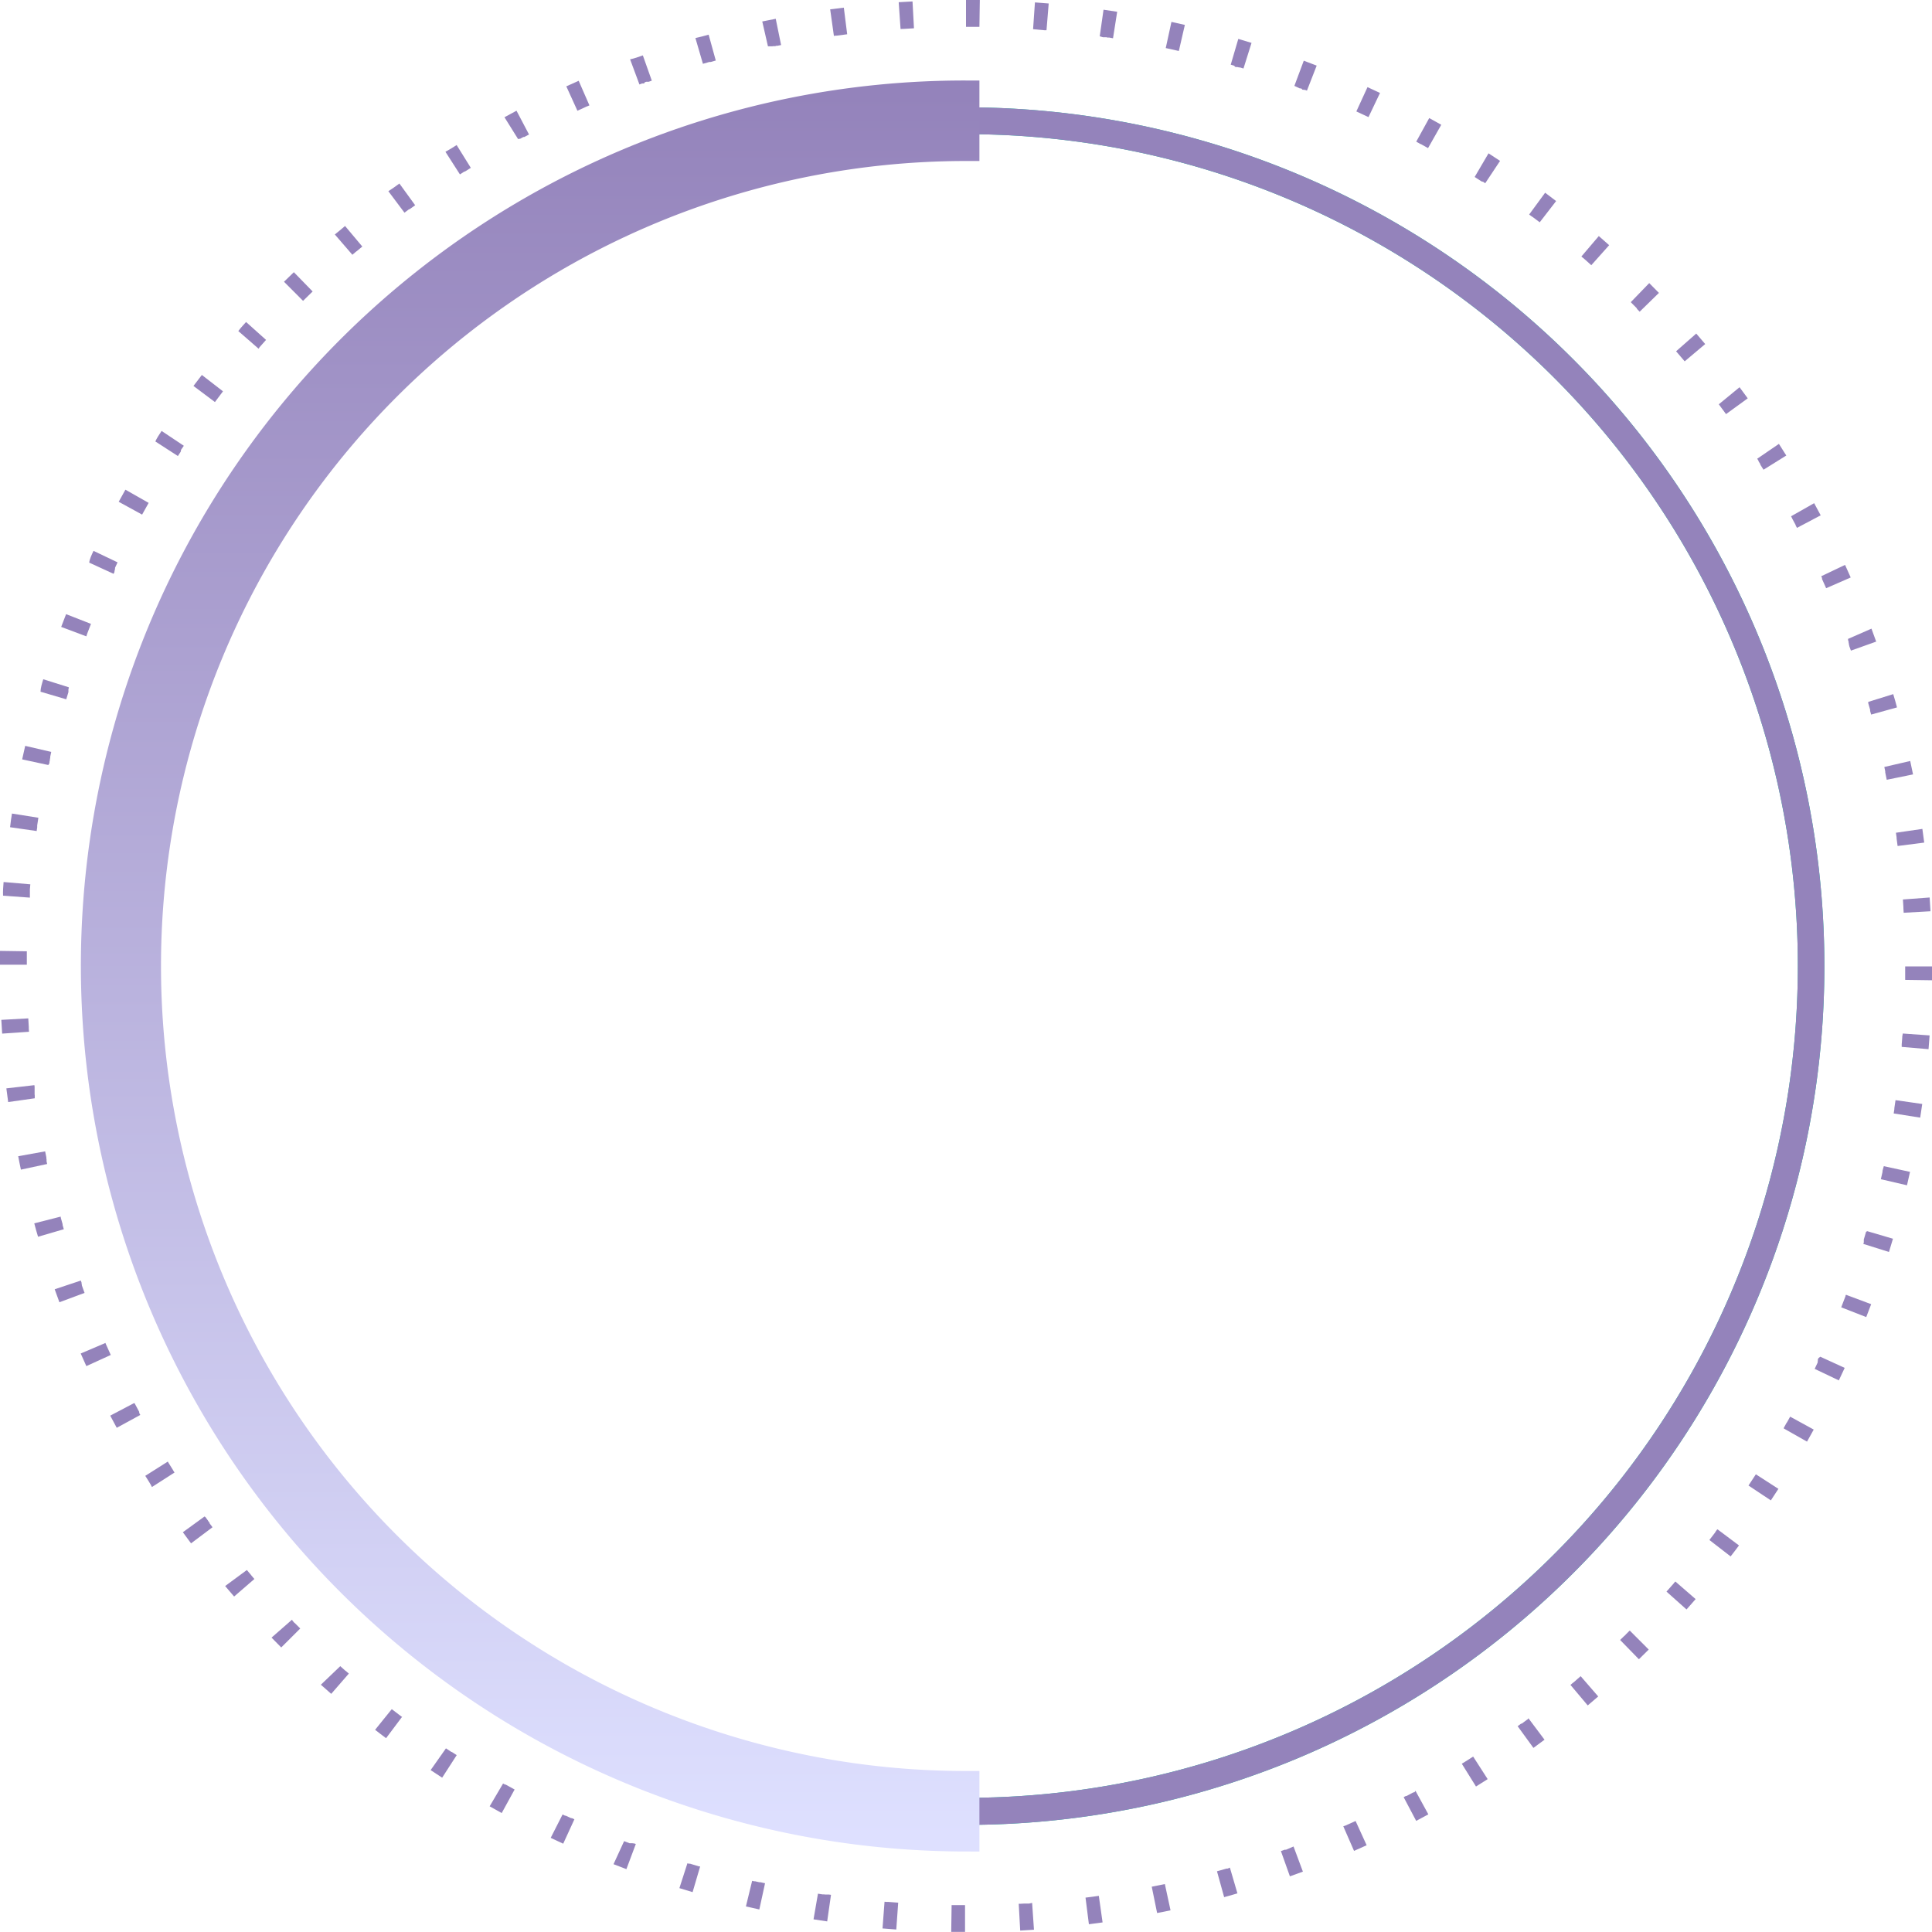 <svg xmlns="http://www.w3.org/2000/svg" xmlns:xlink="http://www.w3.org/1999/xlink" width="72" height="72" viewBox="0 0 72 72"><defs><style>.a{fill:#12c49b;}.b{fill:#9483bb;}.c{fill:url(#a);}</style><linearGradient id="a" x1="0.5" x2="0.5" y2="1" gradientUnits="objectBoundingBox"><stop offset="0" stop-color="#9483bb"/><stop offset="1" stop-color="#dee0ff"/></linearGradient></defs><g transform="translate(1 1)"><path class="a" d="M31,0A31,31,0,1,0,62,31,31,31,0,0,0,31,0m0-1A32.008,32.008,0,0,1,43.456,60.485,32.008,32.008,0,0,1,18.544,1.515,31.8,31.8,0,0,1,31-1Z" transform="translate(4 4)"/><path class="b" d="M31,0A31,31,0,1,0,62,31,31,31,0,0,0,31,0m0-1A32.008,32.008,0,0,1,43.456,60.485,32.008,32.008,0,0,1,18.544,1.515,31.8,31.8,0,0,1,31-1Z" transform="translate(4 4)"/><path class="c" d="M33,66A33.009,33.009,0,0,1,20.154,2.594,32.81,32.81,0,0,1,33,0c.167,0,.335,0,.5,0V3c-.152,0-.315,0-.5,0a30,30,0,1,0,0,60c.167,0,.335,0,.5,0v3C33.334,66,33.166,66,33,66Z" transform="translate(2 2)"/><path class="b" d="M35-1c.171,0,.344,0,.515,0L35.5,0l-.126,0H35Zm2.569.09c.17.012.343.025.513.04L38,.127h-.078L37.5.088Zm2.556.272c.169.024.34.05.509.076l-.155.988L40.34.4l-.014,0-.014,0L40.3.4l-.014,0-.012,0L40.237.389l-.013,0-.014,0-.014,0-.014,0-.014,0-.014,0-.016,0-.015,0-.015,0L39.984.352Zm2.531.454c.167.036.336.074.5.112L42.932.9q-.243-.056-.488-.109ZM45.148.45c.164.048.329.1.493.148l-.3.955-.128-.039-.012,0-.014,0-.014,0h0l-.047-.014h0l-.01,0-.013,0-.014,0-.014,0h0l-.022-.007h0l-.014,0-.015,0L45,1.45h0l-.134-.04Zm2.44.812c.16.06.322.121.481.183l-.363.932-.066-.025-.012,0-.007,0-.014-.005-.006,0-.009,0-.005,0-.01,0h0l-.014-.005h0l-.012,0,0,0-.009,0-.013-.005L47.506,2.3,47.492,2.3l-.011,0-.017-.007,0,0-.009,0,0,0-.009,0h0l-.01,0h0L47.238,2.2Zm2.375.985c.155.071.312.144.466.217l-.429.9c-.151-.072-.3-.142-.453-.211Zm2.3,1.153c.15.082.3.166.449.25l-.493.87-.267-.15h0l-.01-.005,0,0-.008,0-.006,0-.006,0L51.9,4.346h0l-.014-.008h0l-.013-.007h0l-.013-.007h0l-.068-.038h0l-.013-.007h0Zm2.21,1.314c.143.092.288.187.43.282l-.553.833h0l-.012-.008h0l-.011-.007h0L54.309,5.8h0l-.025-.017h0l-.01-.007,0,0-.008-.005,0,0-.007,0-.005,0-.007,0,0,0-.011-.007-.007,0-.005,0-.007,0,0,0-.008-.005,0,0-.009-.006h0l-.244-.158Zm2.11,1.468c.136.1.274.207.409.311l-.611.791-.267-.2,0,0L56.1,7.074l0,0-.006,0-.007-.005,0,0-.1-.074Zm2,1.615c.129.112.259.226.386.34l-.666.746-.222-.2h0l-.012-.01h0l-.047-.041h0l-.01-.009h0L58,8.615h0l-.035-.03h0l-.01-.008,0,0-.01-.008,0,0-.011-.01ZM60.462,9.55c.121.121.242.244.361.366l-.717.7-.065-.067h0l-.009-.009,0,0-.008-.008,0,0-.01-.011h0L60,10.5l0-.005,0-.005-.006-.006,0,0-.006-.007,0,0-.214-.216Zm1.752,1.881c.112.129.224.26.334.391l-.765.644q-.123-.146-.248-.291l0,0-.007-.008,0,0-.005-.006-.06-.07Zm1.614,2c.1.137.205.276.305.414l-.809.588h0l-.008-.011,0,0-.006-.009,0,0L63.3,14.4l-.007-.009v0l-.007-.01h0l-.007-.01h0l-.093-.126v0l-.007-.009,0,0-.007-.009h0l-.021-.028,0,0-.005-.007,0,0-.005-.007,0,0-.005-.007,0,0-.005-.007v0l-.013-.018,0,0-.006-.009,0,0-.007-.009,0,0-.051-.068Zm1.467,2.111c.092.144.185.29.275.434l-.849.529-.116-.184,0,0L64.6,16.31l0-.005,0-.006,0-.007,0,0-.026-.041h0l-.007-.011h0l-.007-.011h0l-.026-.041,0,0,0-.007,0-.006,0-.005-.006-.01v0l-.042-.065Zm1.313,2.21c.082.15.164.3.244.453l-.884.467-.044-.083h0l-.006-.012v0l0-.009,0-.005v0l-.128-.237,0-.006,0,0-.006-.011h0l-.037-.068Zm1.152,2.3c.071.155.142.313.21.469l-.915.4c-.05-.115-.1-.228-.153-.342v0l0-.011,0,0,0-.008,0-.006,0-.007,0-.007,0,0-.03-.065Zm.984,2.376c.06.16.119.323.176.483l-.942.336-.06-.167h0l0-.012h0l-.013-.037h0l0-.01v0l0-.01v0l0-.009v0l0-.009v0l-.012-.034h0l0-.01v0l0-.01v0l0-.01v0l0-.011h0l-.018-.049v0l0-.01v0l0-.01v0l0-.011h0l-.009-.025Zm.811,2.44c.048.164.1.33.141.495l-.964.267-.038-.135v0l0-.012,0-.006,0-.007,0-.009v0l0-.011h0q-.035-.122-.07-.244v0l0-.009,0-.007,0-.005,0-.012h0l0-.015Zm.633,2.492c.036.167.071.336.105.5l-.98.2c-.016-.081-.033-.164-.05-.245h0l-.006-.03v0l0-.009,0-.009v0l0-.011v0l0-.012h0l-.034-.161Zm.453,2.531c.024.169.047.34.069.51l-.992.127c-.012-.094-.024-.185-.037-.278v0l0-.012v-.026q-.012-.089-.025-.178Zm.271,2.556c.012.17.023.343.032.513l-1,.056q-.005-.089-.01-.179V32.8c-.006-.093-.012-.187-.018-.279ZM70,35.016h1c0,.171,0,.344,0,.515l-1-.014q0-.081,0-.163h0V35.34h0q0-.034,0-.068v-.086s0,0,0-.005v-.01s0,0,0,0Q70,35.092,70,35.016Zm-.089,2.5,1,.071c-.012.17-.026.343-.04.513l-1-.085,0-.056h0v-.038c.007-.083.013-.165.02-.248h0v-.037ZM69.646,40l.99.142c-.024.169-.05.34-.076.509l-.988-.156.025-.161v-.027l0-.01v0c.015-.1.029-.2.043-.293Zm-.442,2.46.977.212c-.036.167-.074.336-.113.5l-.974-.226c.021-.09.042-.182.062-.273v0l0-.012v0l0-.011v0l0-.009v-.01Zm-.618,2.422.959.282c-.048.164-.1.329-.149.493l-.955-.3h0l.018-.058v0l0-.012v0l0-.012v0l0-.012v0l0-.015h0l0-.014,0-.005,0-.008,0-.007,0-.007,0-.008,0,0,0-.009v0q.041-.134.08-.269h0l0-.012v0Zm-.79,2.371.937.35c-.06.16-.122.322-.184.481l-.932-.364q.082-.209.161-.42v0l0,0,0-.01v0l0-.012h0Zm-.959,2.308.909.416c-.071.155-.144.312-.218.466l-.9-.429.106-.226v0l.005-.011,0,0,0-.009,0-.005,0-.008,0-.005,0-.008,0-.006.006-.012,0-.006,0-.007,0-.006,0-.007,0-.006,0-.007,0-.006,0-.008,0-.005.005-.012h0l.006-.014h0l.006-.013v0l.006-.013h0Zm-1.122,2.234.877.481c-.082.15-.166.3-.25.449l-.87-.493,0,0,0,0,.005-.009,0-.006,0-.006.007-.013h0l.007-.012v0l.006-.011h0l.083-.149h0L65.6,52h0l.023-.041h0l.007-.013h0l.007-.012v0l.075-.136Zm-1.279,2.148.84.542c-.092.143-.187.288-.282.43l-.833-.554.108-.164h0l.007-.011h0Zm-1.429,2.051.8.6c-.1.136-.207.274-.312.409l-.791-.612.214-.28,0,0,.006-.007,0,0,.005-.007,0-.005,0-.006.006-.008,0,0,.009-.012h0l.008-.011,0,0,.008-.01v0l.008-.011h0l.018-.025Zm-1.571,1.944.755.656c-.112.129-.226.259-.34.386l-.746-.666.022-.025.009-.01h0l.227-.257h0l.008-.009,0,0L61.382,58l0-.005,0,0Zm-1.7,1.828.707.708c-.121.121-.244.242-.366.361l-.7-.718.129-.126,0,0,.007-.007,0,0,.007-.006,0,0,.006-.006,0,0,.01-.01.005,0,.005-.005.005-.005,0,0,.006-.006,0,0,.006-.006,0,0L59.6,59.9l0,0,.01-.01,0,0,.007-.007,0,0,.006-.006,0,0,.006-.006,0,0,.005-.005,0,0,.006-.006.009-.009,0,0,.006-.006,0,0,.007-.007,0,0L59.7,59.8l0,0Zm-1.83,1.7.655.756c-.129.112-.261.224-.391.334l-.644-.765.095-.08,0,0,.007-.006.006,0,0,0,.007-.006,0,0,.008-.007h0Zm-1.946,1.568.6.8c-.137.1-.276.2-.414.305l-.588-.809.081-.059h0l.01-.008h0l.03-.022h0l.007-.005,0,0,.006,0,.005,0,.006,0,.007,0,0,0,.024-.017h0l.01-.008,0,0,.01-.008h0l.012-.009h0l.05-.037h0l.062-.046h0l.011-.008,0,0,.01-.008h0l.024-.018.005,0,.005,0ZM53.9,64.462l.541.841c-.144.092-.29.185-.435.275l-.529-.849Q53.692,64.6,53.9,64.462Zm-2.149,1.276.479.878c-.15.082-.3.164-.453.243l-.467-.884.077-.041h0l.009,0,0,0,.008,0,0,0,.009,0h0l.043-.023h0l.01-.005h0l.011-.006h0l.2-.106h0l.009,0,0,0,.007,0,.006,0,.006,0,.011-.006h0Zm-2.235,1.119.415.91c-.155.071-.313.142-.47.21l-.4-.916.025-.011h0l.008,0,.012-.005.013-.006.009,0,0,0,.013-.006h0l.371-.167Zm-2.31.956.349.937c-.16.06-.323.119-.484.176l-.335-.942.143-.051.011,0,.013,0,.013,0,.011,0h0Zm-2.372.787.281.96c-.164.048-.33.1-.495.141l-.267-.964.356-.1h0l.011,0h0l.015,0,.017,0h0Zm-2.423.614.211.978c-.167.036-.336.071-.5.1l-.2-.98Q42.169,69.266,42.413,69.213Zm-2.461.439.14.99c-.169.024-.34.047-.51.068l-.126-.992C39.622,69.7,39.788,69.676,39.953,69.652Zm-2.486.262.069,1c-.17.012-.343.023-.513.032l-.055-1,.037,0h.048l.1-.006h.2Zm-3,.082.135,0h.057l.308,0v1c-.171,0-.344,0-.515,0Zm-2.5-.125.07.006H32.1l.373.029-.071,1c-.17-.012-.343-.026-.513-.04Zm-2.481-.3.165.026h0l.015,0,.015,0,.016,0,.017,0h0l.046.007.015,0,.015,0,.015,0,.016,0h0l.03,0,.014,0,.014,0,.013,0,.011,0h0l.069.01-.142.99c-.169-.024-.34-.05-.509-.077Zm-2.453-.479.074.017.013,0,.013,0,.011,0h0l.157.036h0l.015,0,.015,0,.016,0h0l.167.037-.213.977c-.167-.036-.336-.074-.5-.113Zm-2.412-.654.052.016.012,0,.013,0,.011,0h0l.013,0h0l.329.1.013,0,.013,0,.012,0,.007,0-.282.959c-.164-.048-.329-.1-.492-.149Zm-2.359-.825.2.077h0l.011,0h0l.01,0,0,0,.009,0,.005,0,.008,0,.012,0,.005,0,.01,0,0,0,.01,0,0,0,.01,0,0,0,.01,0h0l.011,0h0l.014.005h0l.012,0,0,0,.009,0,.013.005.013,0,.012,0,.052.019-.351.937c-.16-.06-.321-.122-.48-.184Zm-2.294-.993.093.044h0l.01,0,0,0,.007,0,.008,0,0,0,.2.092,0,0,.009,0,.007,0,.005,0,.009,0h0l.093.043-.417.909c-.155-.071-.312-.144-.466-.218Zm-2.217-1.155.067.038,0,0,.008,0,.006,0,.005,0,.008,0,0,0,.336.186-.481.877c-.15-.082-.3-.166-.449-.251Zm-2.129-1.31.082.054.009.006,0,0,.01.007,0,0,.011.007h0l.064.042h0l.011.007,0,0,.01.006,0,0,.011.007.006,0,.007,0,.008.005,0,0,.009.006h0l.163.106-.542.84c-.143-.093-.288-.187-.43-.282ZM13.6,62.695c.12.092.239.184.36.275l0,0,.009.007,0,0,.007,0,.006,0,0,0,.006,0-.6.8c-.136-.1-.274-.207-.409-.312Zm-1.921-1.6,0,0,.005,0,0,0,.008.007,0,0,.034.031h0l.011.01h0l.046.041h0l.011.01h0l.01.009h0l.011.01h0l.012.01h0l.01.009,0,0,.007.007,0,0,.007.006,0,0,.006.005,0,0,.01.009,0,0,.007.006.005,0,.006.005,0,0,.006.005,0,0,.007.006,0,0,.022.019h0l.01.009h0l.07.061-.656.755c-.129-.112-.259-.226-.386-.34Zm-1.8-1.731.021.022h0L9.9,59.4l0,0,.008.008,0,0,.009.009,0,0,.01.011,0,0,.008.009,0,0,.006.006,0,0,0,.005.005.005,0,0,.006.006,0,0L10,59.5h0l.007.007,0,0,.006.006,0,0,.006.006,0,0,.006.006,0,0,.012.012,0,0,0,0,.006.006,0,0,.007.007,0,0,.008.008,0,0,.131.132-.708.706c-.12-.121-.242-.244-.361-.367ZM8.2,57.51l.1.119,0,0,.008.009,0,0,.007.008,0,0,.008.009,0,0,.01.011,0,0,.007.008,0,0,.005.006,0,.005.005.006,0,0,.006.006,0,0,.009.011v0l.008.01,0,0,.006.008,0,0,.006.007,0,0,.007.008,0,0,.02.023h0l.009.011h0l.009.011h0l.01.011h0l.041.047-.756.654c-.112-.129-.224-.261-.334-.391L8.2,57.51ZM6.658,55.54l.073.1h0l.008.011v0l.008.01.005.007,0,.005.005.007,0,0,.006.008,0,0,.007.009v0l.03.04h0l.006.009,0,0,.006.008,0,0,0,.007,0,.005,0,.006.008.011,0,0,.008.01,0,0,.008.011h0l.084.112-.8.6c-.1-.137-.2-.276-.305-.414l.809-.588Zm-1.4-2.074,0,0,0,.006,0,.008,0,0q.1.161.2.321h0l0,.005.005.008,0,0,.007.011h0l.034.052-.841.54C4.6,54.286,4.5,54.14,4.414,54ZM4.019,51.3c.056.106.112.211.169.316l0,0,0,.009,0,.005,0,.007,0,.006,0,.006,0,.007,0,0,.017.031h0l.006.011h0l.018.033-.878.479c-.082-.15-.164-.3-.243-.453l.885-.466ZM2.933,49.047h0l0,.009,0,0,0,.006.019.043h0q.087.2.176.391l-.91.415c-.071-.155-.142-.313-.21-.47Zm-.921-2.324.029.083v0l0,.01,0,0,0,.008,0,.006,0,.007,0,.008,0,.005.01.028h0l0,.013v0l0,.013h0c.034.093.068.186.1.279l-.937.348c-.059-.16-.119-.323-.176-.484ZM1.26,44.34l.005.02v0l0,.008,0,.012h0c.022.079.045.161.068.24h0l0,.012v0l0,.009,0,.006,0,.006.045.157-.96.28c-.048-.164-.1-.33-.141-.5ZM.682,41.908q.023.113.046.225h0l0,.012v0l0,.01v0l0,.01v0l0,.01v0l.007.031v.007l0,.007v.007l0,.008v.007l0,.007v.007l0,.008v.005l0,.009v0l.011.05h0l.011.051-.978.21c-.036-.167-.071-.336-.1-.5Zm-.4-2.467.008.062h0l0,.015v0l0,.013v0l0,.013v0l0,.013v0l0,.03v.084l0,.037v.072l.005.038h0v.1l0,.012h0l-.99.14c-.024-.169-.047-.341-.068-.51ZM.054,36.952q.009.161.019.321v.054c0,.041.006.083.008.124l-1,.069c-.012-.17-.022-.343-.032-.513ZM-1,34.437l1,.015v.016H0v.051H0q0,.216,0,.433H-1C-1,34.781-1,34.608-1,34.437Zm.13-2.567,1,.086c-.005.061-.011.125-.016.186v.082h0l0,.054h0v.071l0,.035v.068h0l-1-.072C-.894,32.213-.88,32.04-.866,31.87Zm.312-2.552.988.157q-.023.143-.044.287v.06l0,.011h0l-.02.137-.99-.142C-.607,29.658-.581,29.487-.554,29.318Zm.493-2.523.974.227L.872,27.2h0l0,.011v0l0,.01v0l0,.01v0l0,.011v0l-.012.051h0l0,.013h0l0,.013h0l-.017.078v0l0,.01v0l0,.009v.006l0,.007,0,.01v0L.8,27.51-.174,27.3C-.137,27.13-.1,26.961-.061,26.795Zm.674-2.482.955.3,0,.006v0l0,.01v0l0,.01v0l-.014.047v0l0,.009v0l0,.009,0,.005,0,.008,0,.006,0,.007,0,.011v0l0,.013v0l0,.012v0l0,.012v0l0,.014h0c-.027.089-.054.18-.081.269l-.959-.283C.512,24.642.562,24.476.613,24.313Zm.85-2.427.931.364q-.078.2-.154.4h0l0,.012h0l-.02.052-.936-.351C1.339,22.207,1.4,22.046,1.463,21.887Zm1.022-2.359.9.43-.093.2v0l0,.011,0,0,0,.009,0,.005,0,.008-.006.013,0,0,0,.009,0,0,0,.009v0l0,.01v0l0,.01h0l-.016.035h0l0,.009,0,0,0,.008,0,.006,0,.007,0,.009,0,0-.032.07-.909-.417C2.339,19.838,2.412,19.681,2.486,19.527Zm1.189-2.28.87.494c-.082.145-.164.291-.244.437L3.424,17.7C3.506,17.547,3.59,17.4,3.674,17.248Zm1.349-2.189.832.555-.069.1h0l-.008.011,0,0-.006.009,0,0-.006.009,0,0-.006.009,0,0-.008.012,0,0-.006.009,0,.005,0,.007,0,.006,0,.006,0,.006,0,.007,0,.006-.006.009,0,.006-.006.009,0,0-.005.008,0,0-.005.008,0,0-.006.01,0,0-.085.13-.84-.543C4.834,15.345,4.928,15.2,5.023,15.059Zm1.5-2.087.791.612q-.153.2-.3.4l-.8-.6C6.315,13.244,6.42,13.107,6.524,12.972ZM8.17,11l.745.667-.114.128,0,0-.007.008,0,0-.006.007,0,0-.006.006,0,0,0,0-.011.012,0,0-.006.007,0,0-.006.007,0,0-.007.008,0,0-.033.037v0l-.007.008,0,0-.007.008,0,0-.031.035,0,0-.006.007,0,0-.005.006,0,.005,0,.005-.008.01h0l-.01.012h0l-.01.011h0l-.754-.656C7.941,11.254,8.056,11.124,8.17,11ZM9.951,9.144l.7.718c-.119.116-.239.233-.357.35L9.584,9.5C9.705,9.384,9.828,9.262,9.951,9.144Zm1.908-1.722.643.766-.2.167,0,0-.007.006,0,0-.006.005-.006,0,0,0-.011.009h0l-.011.01h0l-.011.009h0l-.011.009h0l-.107.092-.654-.757C11.6,7.644,11.729,7.531,11.859,7.422Zm2.026-1.582.587.809L14.26,6.8h0l-.007,0-.006,0-.005,0-.008.006,0,0-.011.008h0l-.15.112-.6-.8C13.608,6.042,13.747,5.939,13.885,5.839Zm2.133-1.434.528.849-.185.116h0l-.013.008h0l-.013.008h0l-.01.006-.006,0-.006,0-.007,0,0,0-.008.005h0l-.131.084h0l-.01.006,0,0-.009.006-.008.005,0,0-.54-.842C15.727,4.588,15.874,4.5,16.019,4.405Zm2.231-1.279.466.885-.176.094h0l-.008,0,0,0-.007,0-.007,0-.005,0-.008,0,0,0-.026.014h0l-.012.007h0l-.011.006h0l-.012.006h0l-.04.022h0l-.011.006,0,0-.01.005,0,0-.009,0,0,0-.008,0-.008,0-.009,0-.009,0,0,0-.01.005h0l-.019.01L17.8,3.369C17.946,3.288,18.1,3.206,18.249,3.126Zm2.317-1.116.4.916-.064.028-.011.005-.013.006-.01,0h0l-.213.1h0l-.014.006h0l-.013.006h0l-.056.025h0l-.012.006h0l-.013.006h0l-.028.013-.414-.91C20.251,2.15,20.41,2.079,20.566,2.011Zm2.391-.947.334.942-.118.042h0l-.014,0h0l-.012,0h0l-.01,0-.013,0h0l-.01,0h0l-.01,0h0l-.011,0h0l-.011,0h0l-.049.018h0L23,2.11h0l-.01,0h0l-.009,0-.013,0-.013,0h0l-.013,0h0l-.012,0h0l-.1.038-.348-.937C22.633,1.18,22.8,1.121,22.957,1.064ZM25.409.292l.266.964-.188.053-.012,0-.013,0-.014,0-.012,0h0l-.24.069-.28-.96C25.078.384,25.245.337,25.409.292Zm2.5-.594.2.981L27.97.706l-.014,0-.014,0-.014,0-.013,0L27.9.72l-.021,0-.012,0-.014,0-.014,0-.014,0-.014,0h0l-.033.007-.013,0-.014,0-.014,0-.014,0-.014,0-.014,0-.018,0-.016,0-.015,0-.014,0-.013,0L27.407-.2C27.574-.234,27.744-.269,27.911-.3Zm2.538-.413.125.992-.393.052-.013,0-.014,0-.014,0-.061.009-.139-.99C30.108-.671,30.28-.694,30.449-.715Zm2.56-.231.054,1-.381.023h-.041l-.078.005-.069-1C32.666-.926,32.839-.937,33.009-.946Z"/></g></svg>